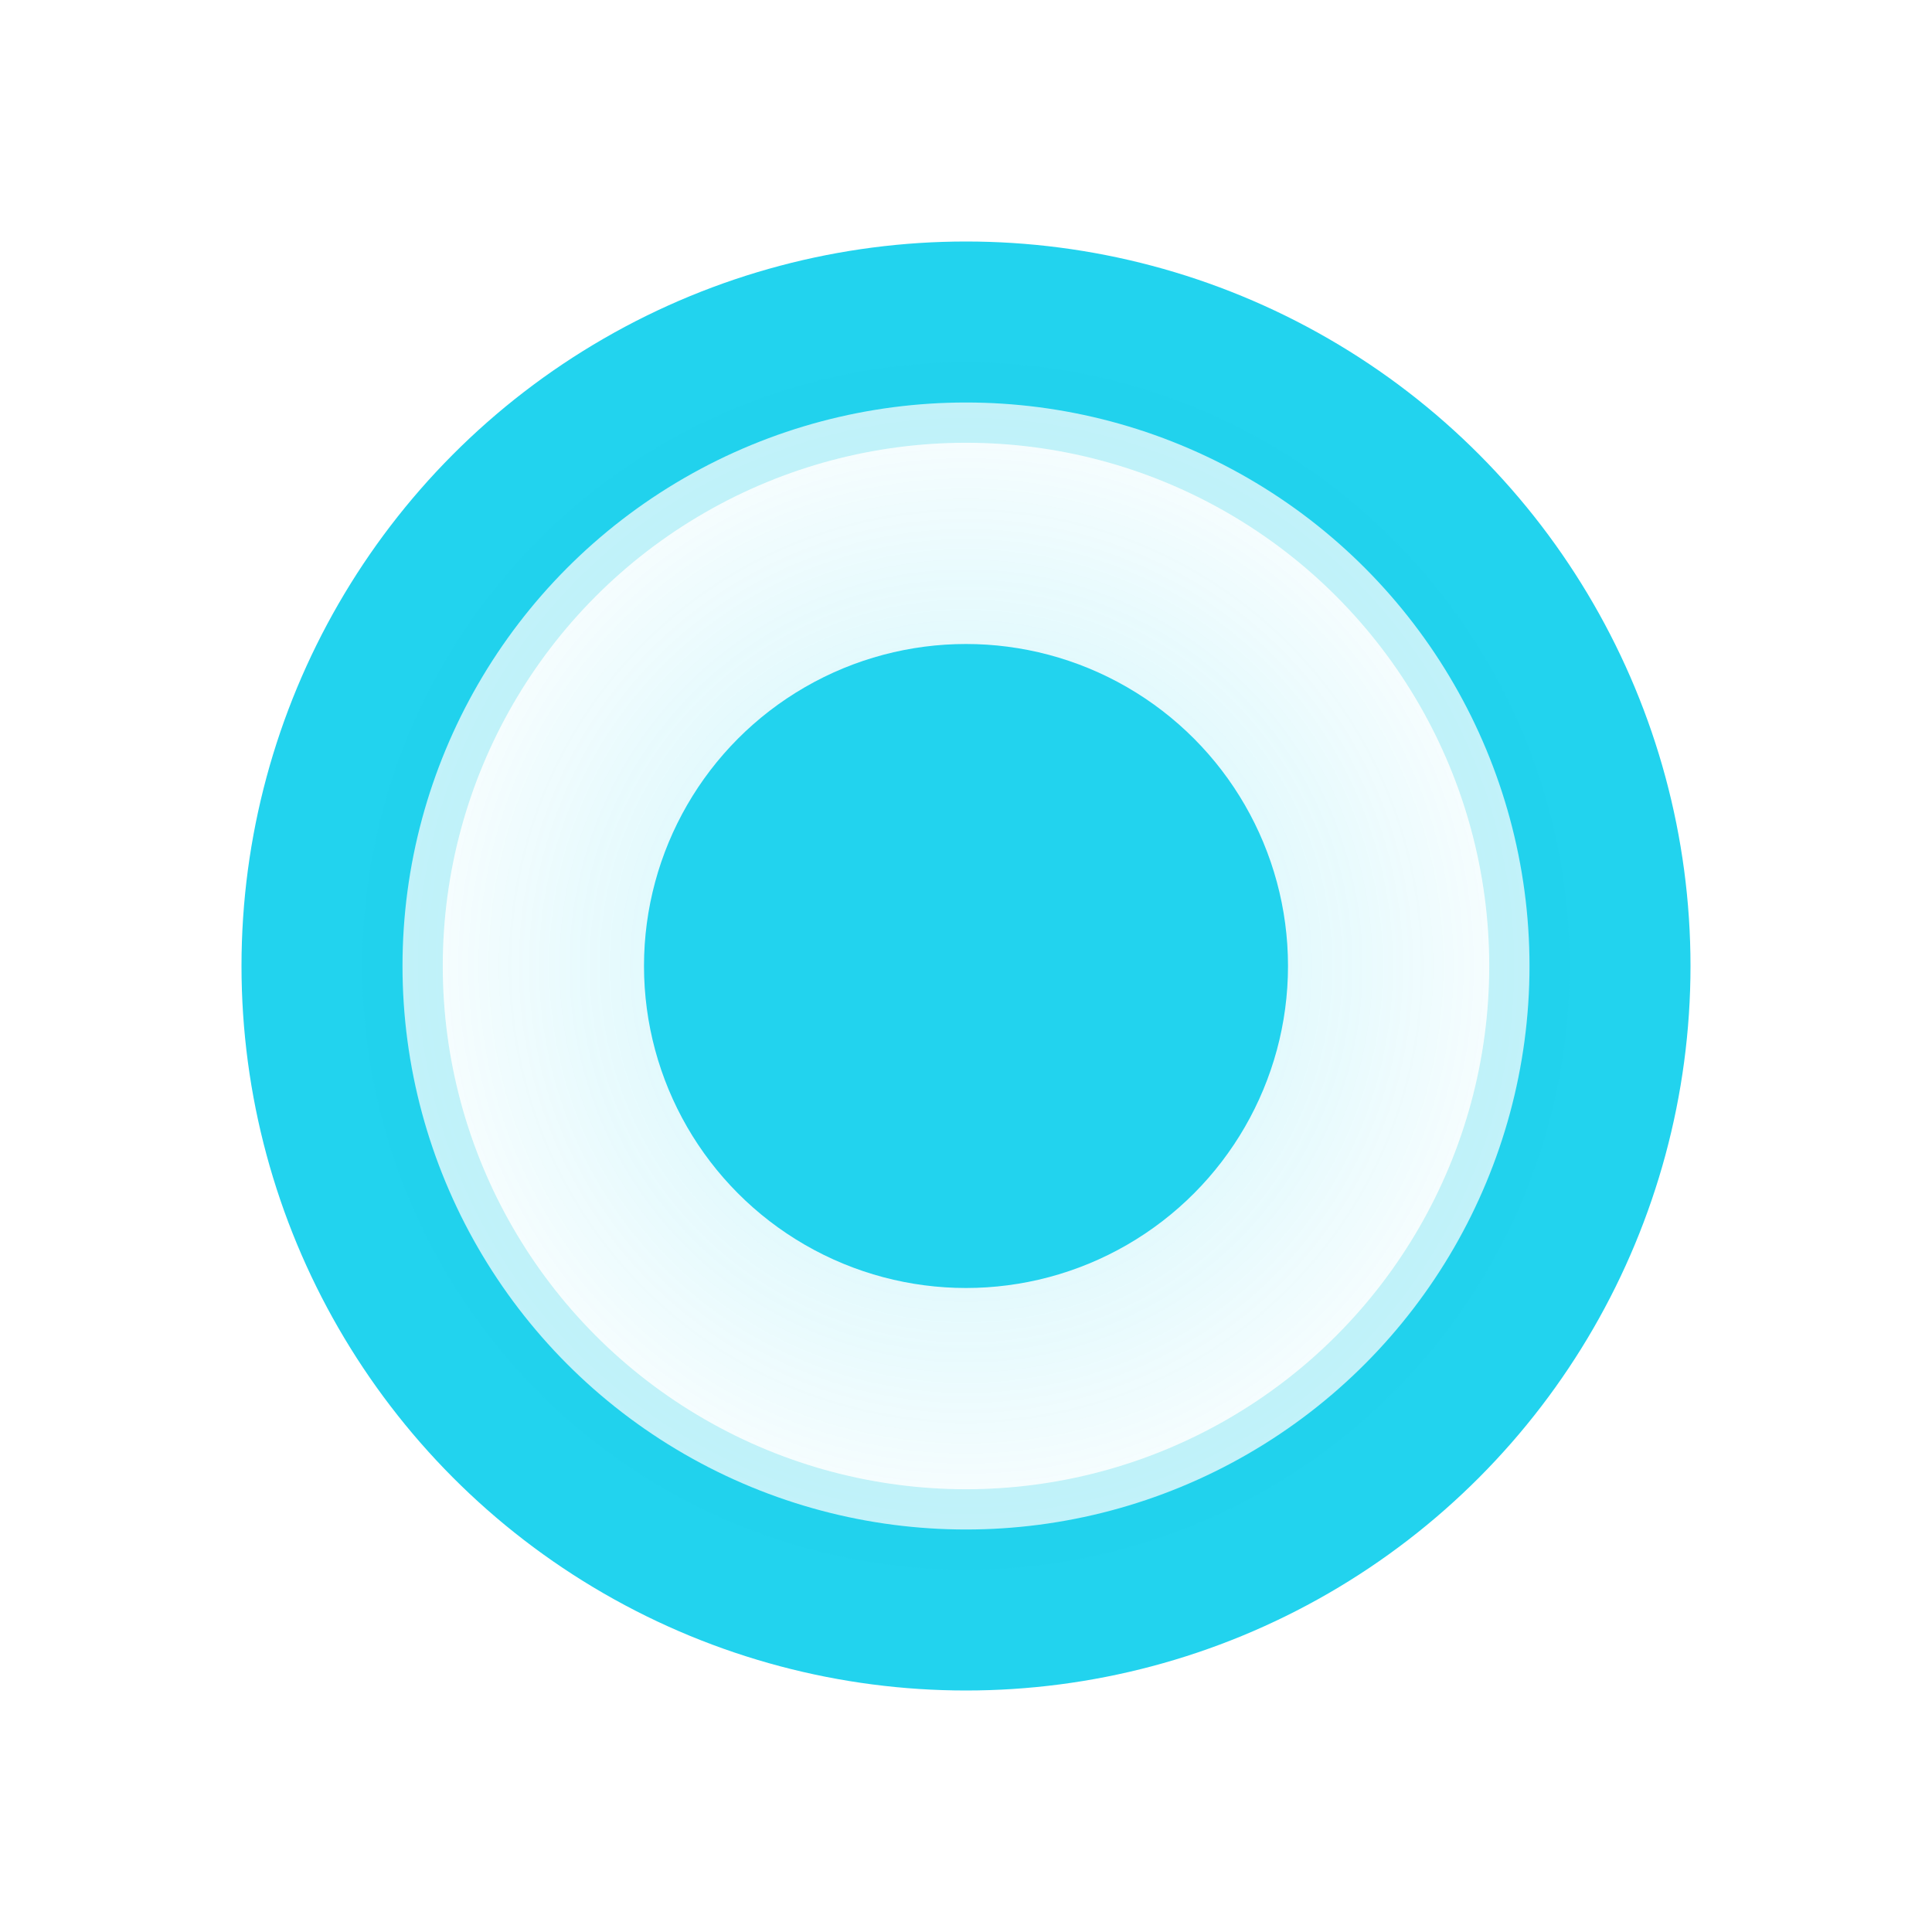<svg xmlns="http://www.w3.org/2000/svg" viewBox="0 0 24 24" width="24" height="24" role="img" aria-label="CryptoLens Mark">
  <title>CryptoLens — Brand Mark</title>
  <desc>Brand mark aligned with globe: turquoise ring, subtle inner ring, central dot.</desc>
  <defs>
    <radialGradient id="glow" cx="12" cy="12" r="8" gradientUnits="userSpaceOnUse">
      <stop offset="0" stop-color="#22d3ee" stop-opacity="0.25"/>
      <stop offset="1" stop-color="#22d3ee" stop-opacity="0"/>
    </radialGradient>
  </defs>
  <!-- Subtle glow -->
  <circle cx="12" cy="12" r="8" fill="url(#glow)"/>
  <!-- Outer ring -->
  <circle cx="12" cy="12" r="8" fill="none" stroke="#22d3ee" stroke-width="2"/>
  <!-- Inner hint ring (low opacity) -->
  <circle cx="12" cy="12" r="7" fill="none" stroke="#22d3ee" stroke-opacity="0.25" stroke-width="1"/>
  <!-- Central dot -->
  <circle cx="12" cy="12" r="4" fill="#22d3ee"/>
</svg>